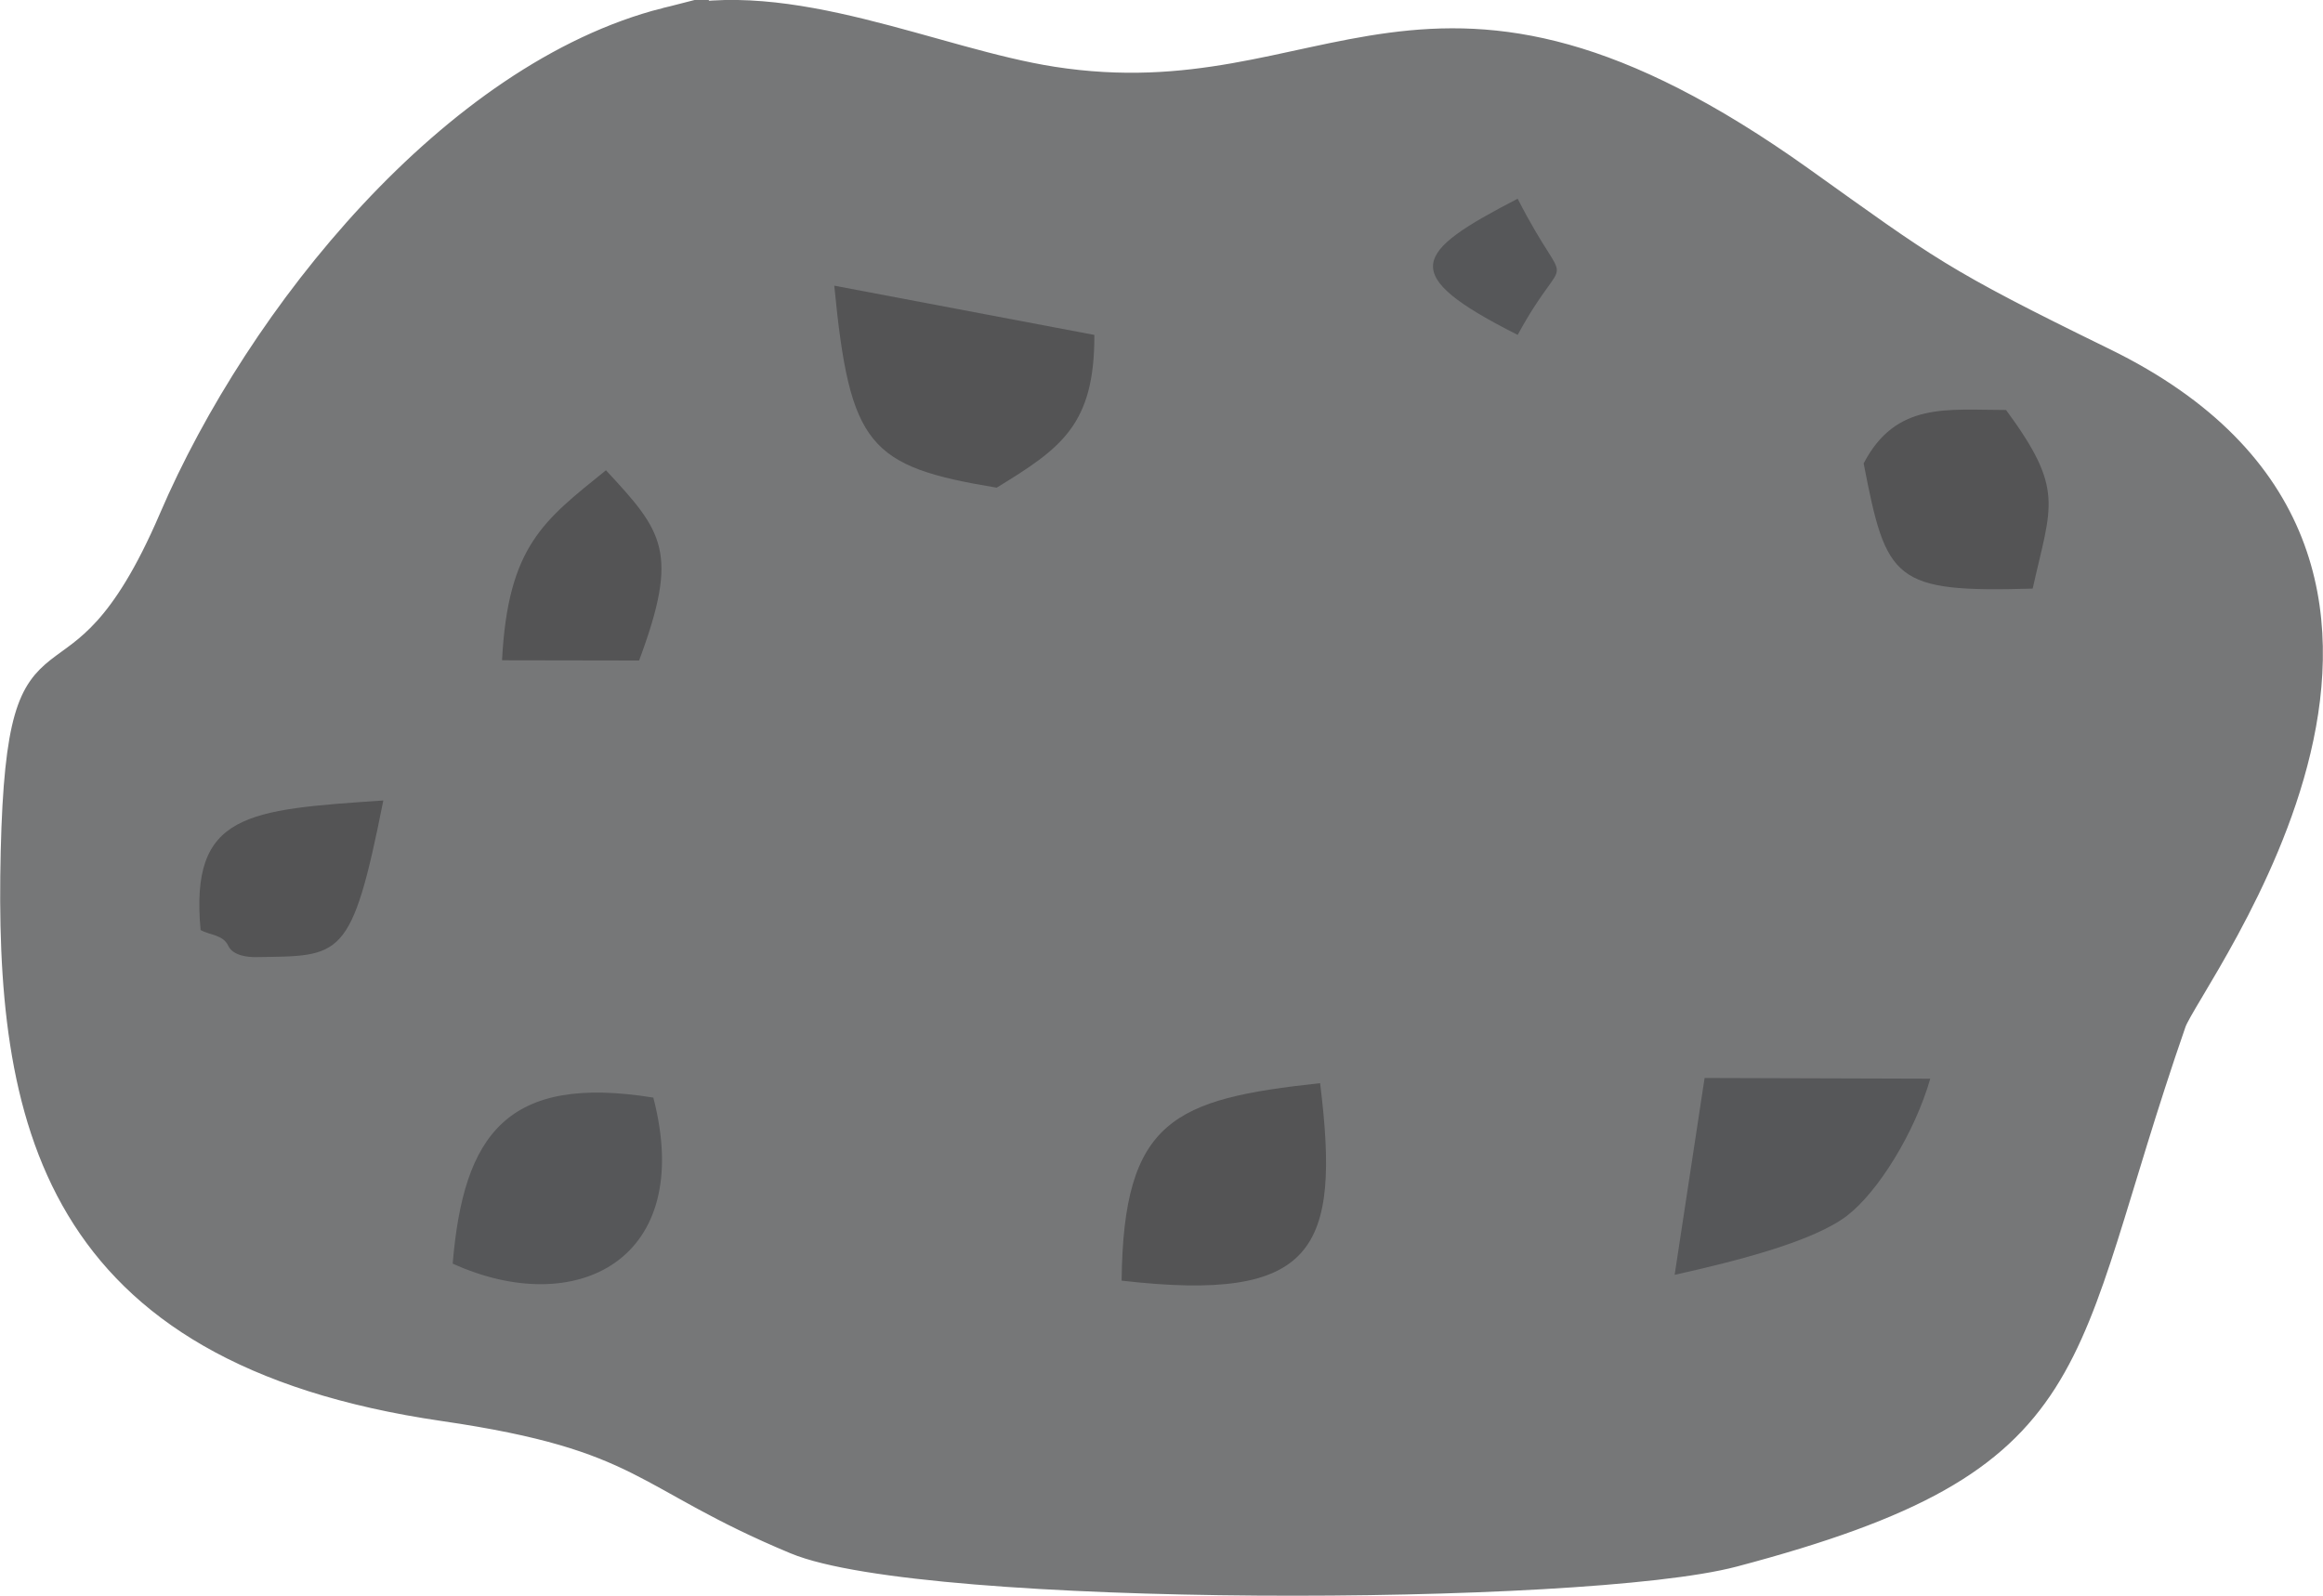 <?xml version="1.0" encoding="UTF-8"?>
<!DOCTYPE svg PUBLIC "-//W3C//DTD SVG 1.1//EN" "http://www.w3.org/Graphics/SVG/1.1/DTD/svg11.dtd">
<!-- Creator: CorelDRAW 2020 (64 Bit) -->
<svg xmlns="http://www.w3.org/2000/svg" xml:space="preserve" width="6.04mm" height="4.15mm" version="1.1" style="shape-rendering:geometricPrecision; text-rendering:geometricPrecision; image-rendering:optimizeQuality; fill-rule:evenodd; clip-rule:evenodd"
viewBox="0 0 5740.76 3944.94"
 xmlns:xlink="http://www.w3.org/1999/xlink"
 xmlns:xodm="http://www.corel.com/coreldraw/odm/2003">
 <defs>
  <style type="text/css">
   <![CDATA[
    .str0 {stroke:#767778;stroke-width:72.43;stroke-miterlimit:22.926}
    .fil1 {fill:#545455}
    .fil2 {fill:#565759}
    .fil0 {fill:#767778}
   ]]>
  </style>
 </defs>
 <g id="Camada_x0020_1">
  <path class="fil0 str0" d="M2771.81 3165.99c4.28,-397.79 129.65,-449.12 490.56,-488.19 51.14,412.34 -12.26,543.13 -490.56,488.19zm-1653.33 -42.11c26.71,-320.13 134.97,-468.7 495.89,-410.43 104.75,402.74 -191.81,548.73 -495.89,410.43zm3020.18 27.76l74.05 -486.67 557.76 1.71c-38.4,133.83 -129.08,279.74 -205.31,338.48 -82.31,63.3 -267.95,111.12 -426.5,146.48zm-3643.25 -852.43c-26.71,-289.72 115.58,-297.32 451.59,-320.33 -78.61,396.37 -103.99,384.01 -315.1,387.24 -16.35,0.19 -55.89,-2.09 -68.15,-28.04 -13.02,-27.76 -45.53,-25.95 -68.34,-38.88zm745.02 -666.88c14.64,-283.35 103.7,-345.8 256.83,-469.75 140.3,151.23 182.5,200.65 81.93,470.32l-338.77 -0.57zm3717.39 -618.79c145.05,197.23 112.07,234.21 65.78,441.61 -344.09,9.98 -361.58,-19.49 -417.75,-309.49 79.94,-153.51 207.5,-131.93 351.98,-132.12zm-2253.4 -185.54c0.86,223.09 -82.79,280.4 -241.43,377.64 -316.24,-52.37 -362.91,-103.04 -401.4,-499.4l642.84 121.76zm1046.24 -336.77c130.98,256.16 127.18,103.99 0,336.67 -298.94,-150.85 -258.16,-202.84 0,-336.67zm-2103.97 -436.29c-523.26,132.98 -1003.37,727.43 -1218.38,1228.55 -244.66,570.31 -375.07,158.74 -390.76,822.39 -15.49,657.28 91.73,1230.45 1059.64,1371.41 504.25,73.48 488.09,170.14 869.82,329.16 318.42,132.69 1947.61,128.7 2315.94,31.37 891.49,-235.63 789.22,-461.86 1084.26,-1311.43 38.59,-111.02 838.74,-1138.72 -169.76,-1631.09 -407.39,-198.94 -435.72,-225.56 -748.15,-448.55 -924.76,-659.85 -1156.97,-137.92 -1849.05,-245.99 -290.29,-45.24 -653.01,-222.14 -953.56,-145.81z"/>
  <path class="fil1" d="M2462.99 1205.64c158.64,-97.24 242.29,-154.55 241.43,-377.64l-642.84 -121.76c38.5,396.37 85.17,447.03 401.4,499.4z"/>
  <path class="fil2" d="M4138.66 3151.64c158.55,-35.36 344.18,-83.17 426.5,-146.48 76.23,-58.74 166.91,-204.65 205.31,-338.48l-557.76 -1.71 -74.05 486.67z"/>
  <path class="fil1" d="M2771.81 3165.99c478.3,54.94 541.7,-75.85 490.56,-488.19 -360.91,39.07 -486.29,90.39 -490.56,488.19z"/>
  <path class="fil2" d="M1118.48 3123.88c304.07,138.3 600.63,-7.7 495.89,-410.43 -360.91,-58.27 -469.18,90.3 -495.89,410.43z"/>
  <path class="fil1" d="M4605.84 1145.66c56.18,290 73.67,319.47 417.75,309.49 46.29,-207.4 79.27,-244.38 -65.78,-441.61 -144.48,0.19 -272.04,-21.39 -351.98,132.12z"/>
  <path class="fil1" d="M1240.43 1632.33l338.77 0.57c100.56,-269.66 58.36,-319.09 -81.93,-470.32 -153.13,123.95 -242.19,186.4 -256.83,469.75z"/>
  <path class="fil1" d="M495.41 2299.21c22.81,12.93 55.32,11.12 68.34,38.88 12.26,25.95 51.8,28.23 68.15,28.04 211.11,-3.23 236.49,9.12 315.1,-387.24 -336.01,23 -478.3,30.61 -451.59,320.33z"/>
  <path class="fil2" d="M3750.65 827.9c127.18,-232.69 130.98,-80.51 0,-336.67 -258.16,133.83 -298.94,185.83 0,336.67z"/>
 </g>
</svg>
